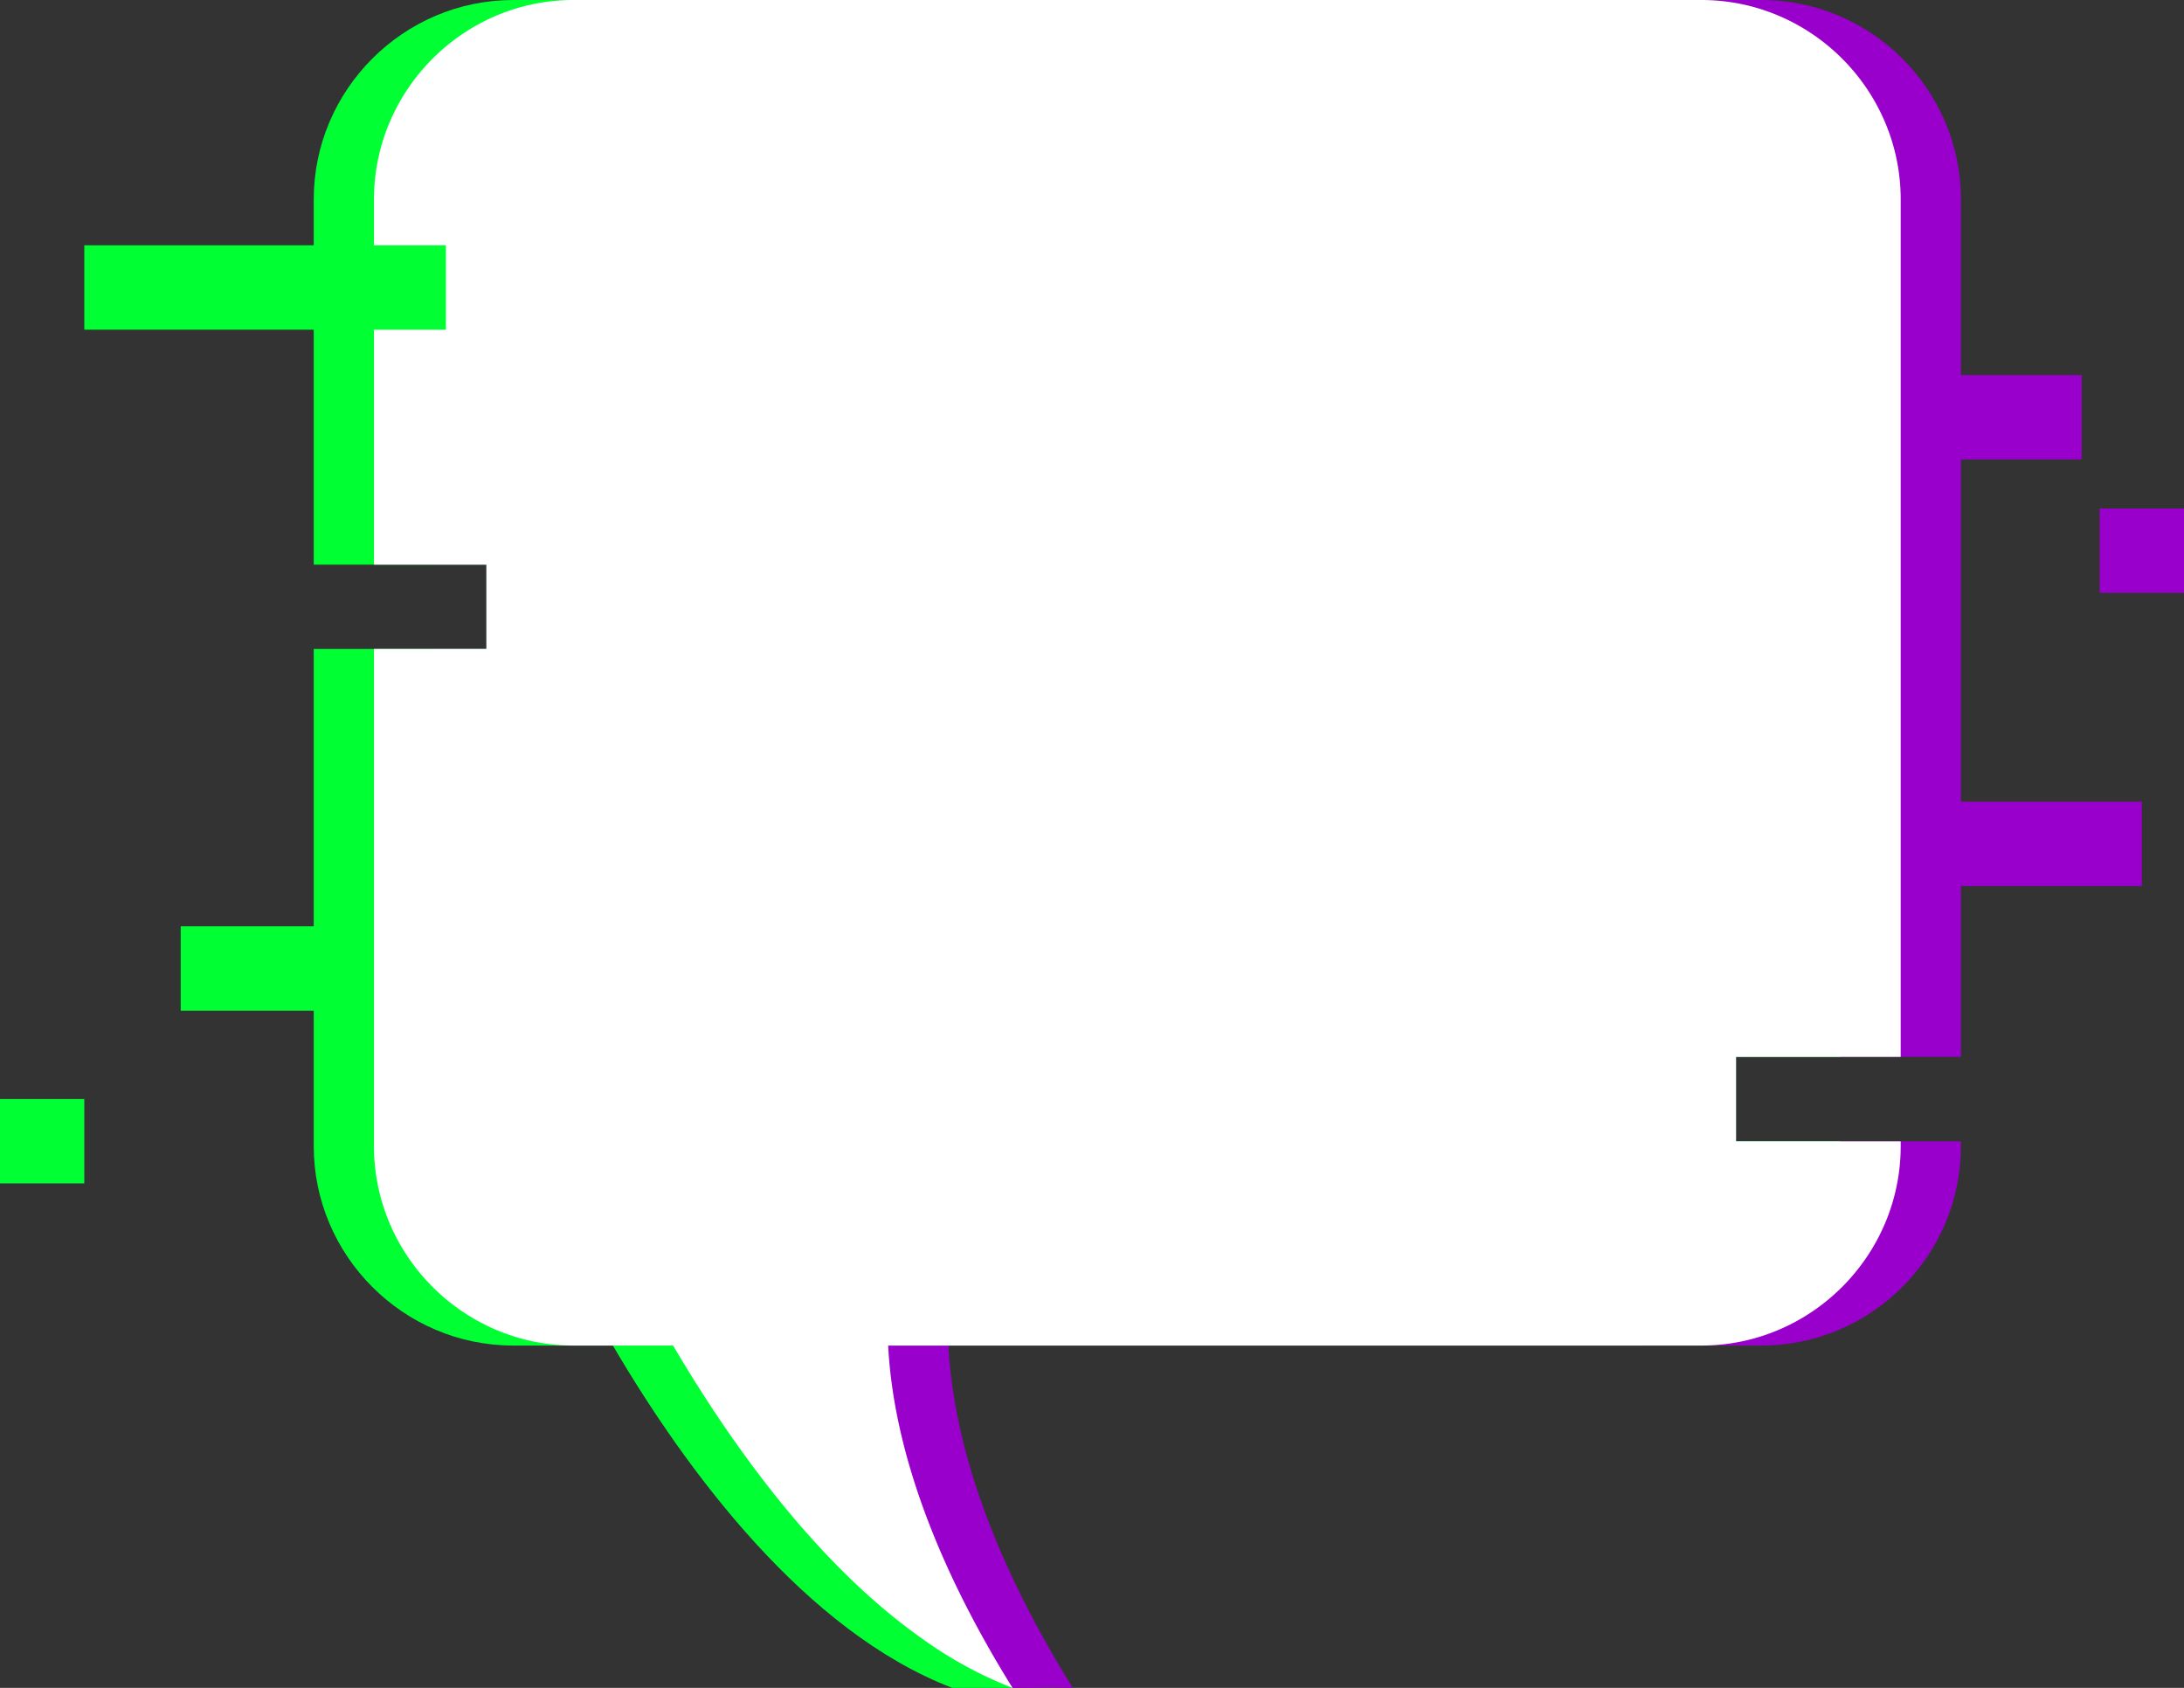 <svg xmlns="http://www.w3.org/2000/svg" width="1062.3" height="820.9" viewBox="0 0 1062.3 820.9">
  <rect x="0" y="0" width="1062.3" height="820.9" fill="#333333" stroke="none"/>
  <title>banner31_168777900</title>
  <g id="Layer_2" data-name="Layer 2">
    <g id="Layer_2-2" data-name="Layer 2">
      <g id="banner31_168777900">
        <rect x="865.9" y="389.9" width="175.9" height="41.04" fill="#90c"/>
        <rect x="836.6" y="182.4" width="175.9" height="41.04" fill="#90c"/>
        <path d="M844.4,514v41.1H953.8v2.3c0,53.3-43.6,97-97,97H461.3c2.1,40.6,16.7,96,60.5,166.5-22.8-.5-6.6,0-29.3,0-14.3,0-29.1-9.3-43.6-23.7-38.9-38.5-75.1-113.7-92.2-142.8H308.2c-53.3,0-97-43.7-97-97V315.6h25.4v-41H211.2V97c0-53.3,43.7-97,97-97H856.8c53.4,0,97,43.7,97,97V514Z" fill="#90c"/>
        <path d="M895.2,514V97c0-53.3-43.7-97-97-97H249.6c-53.4,0-97,43.7-97,97V274.6h84v41h-84V557.4c0,53.3,43.6,97,97,97h48.5c36.1,61.5,93.7,139.1,165.1,166.5h29.3c-78.7-101.5-88.4-139.6-89.8-166.5H798.2c53.3,0,97-43.7,97-97v-2.3H844.4V514Z" fill="#0f3"/>
        <path d="M924.5,514V97c0-53.3-43.6-97-97-97H278.9c-53.3,0-97,43.7-97,97V274.6h54.7v41H181.9V557.4c0,53.3,43.7,97,97,97h48.5c28.5,48.4,70.2,106.8,121.5,142.8a197,197,0,0,0,43.6,23.7C448.7,750.4,434.1,695,432,654.4H827.5c53.4,0,97-43.7,97-97v-2.3H844.4V514Z" fill="#fff"/>
        <rect x="41" y="119.3" width="175.9" height="41.04" fill="#0f3"/>
        <rect y="534.5" width="41" height="41.04" fill="#0f3"/>
        <rect x="87.9" y="450.5" width="87.9" height="41.04" fill="#0f3"/>
        <rect x="1021.3" y="247.3" width="41" height="41.04" fill="#90c"/>
      </g>
    </g>
  </g>
</svg>
